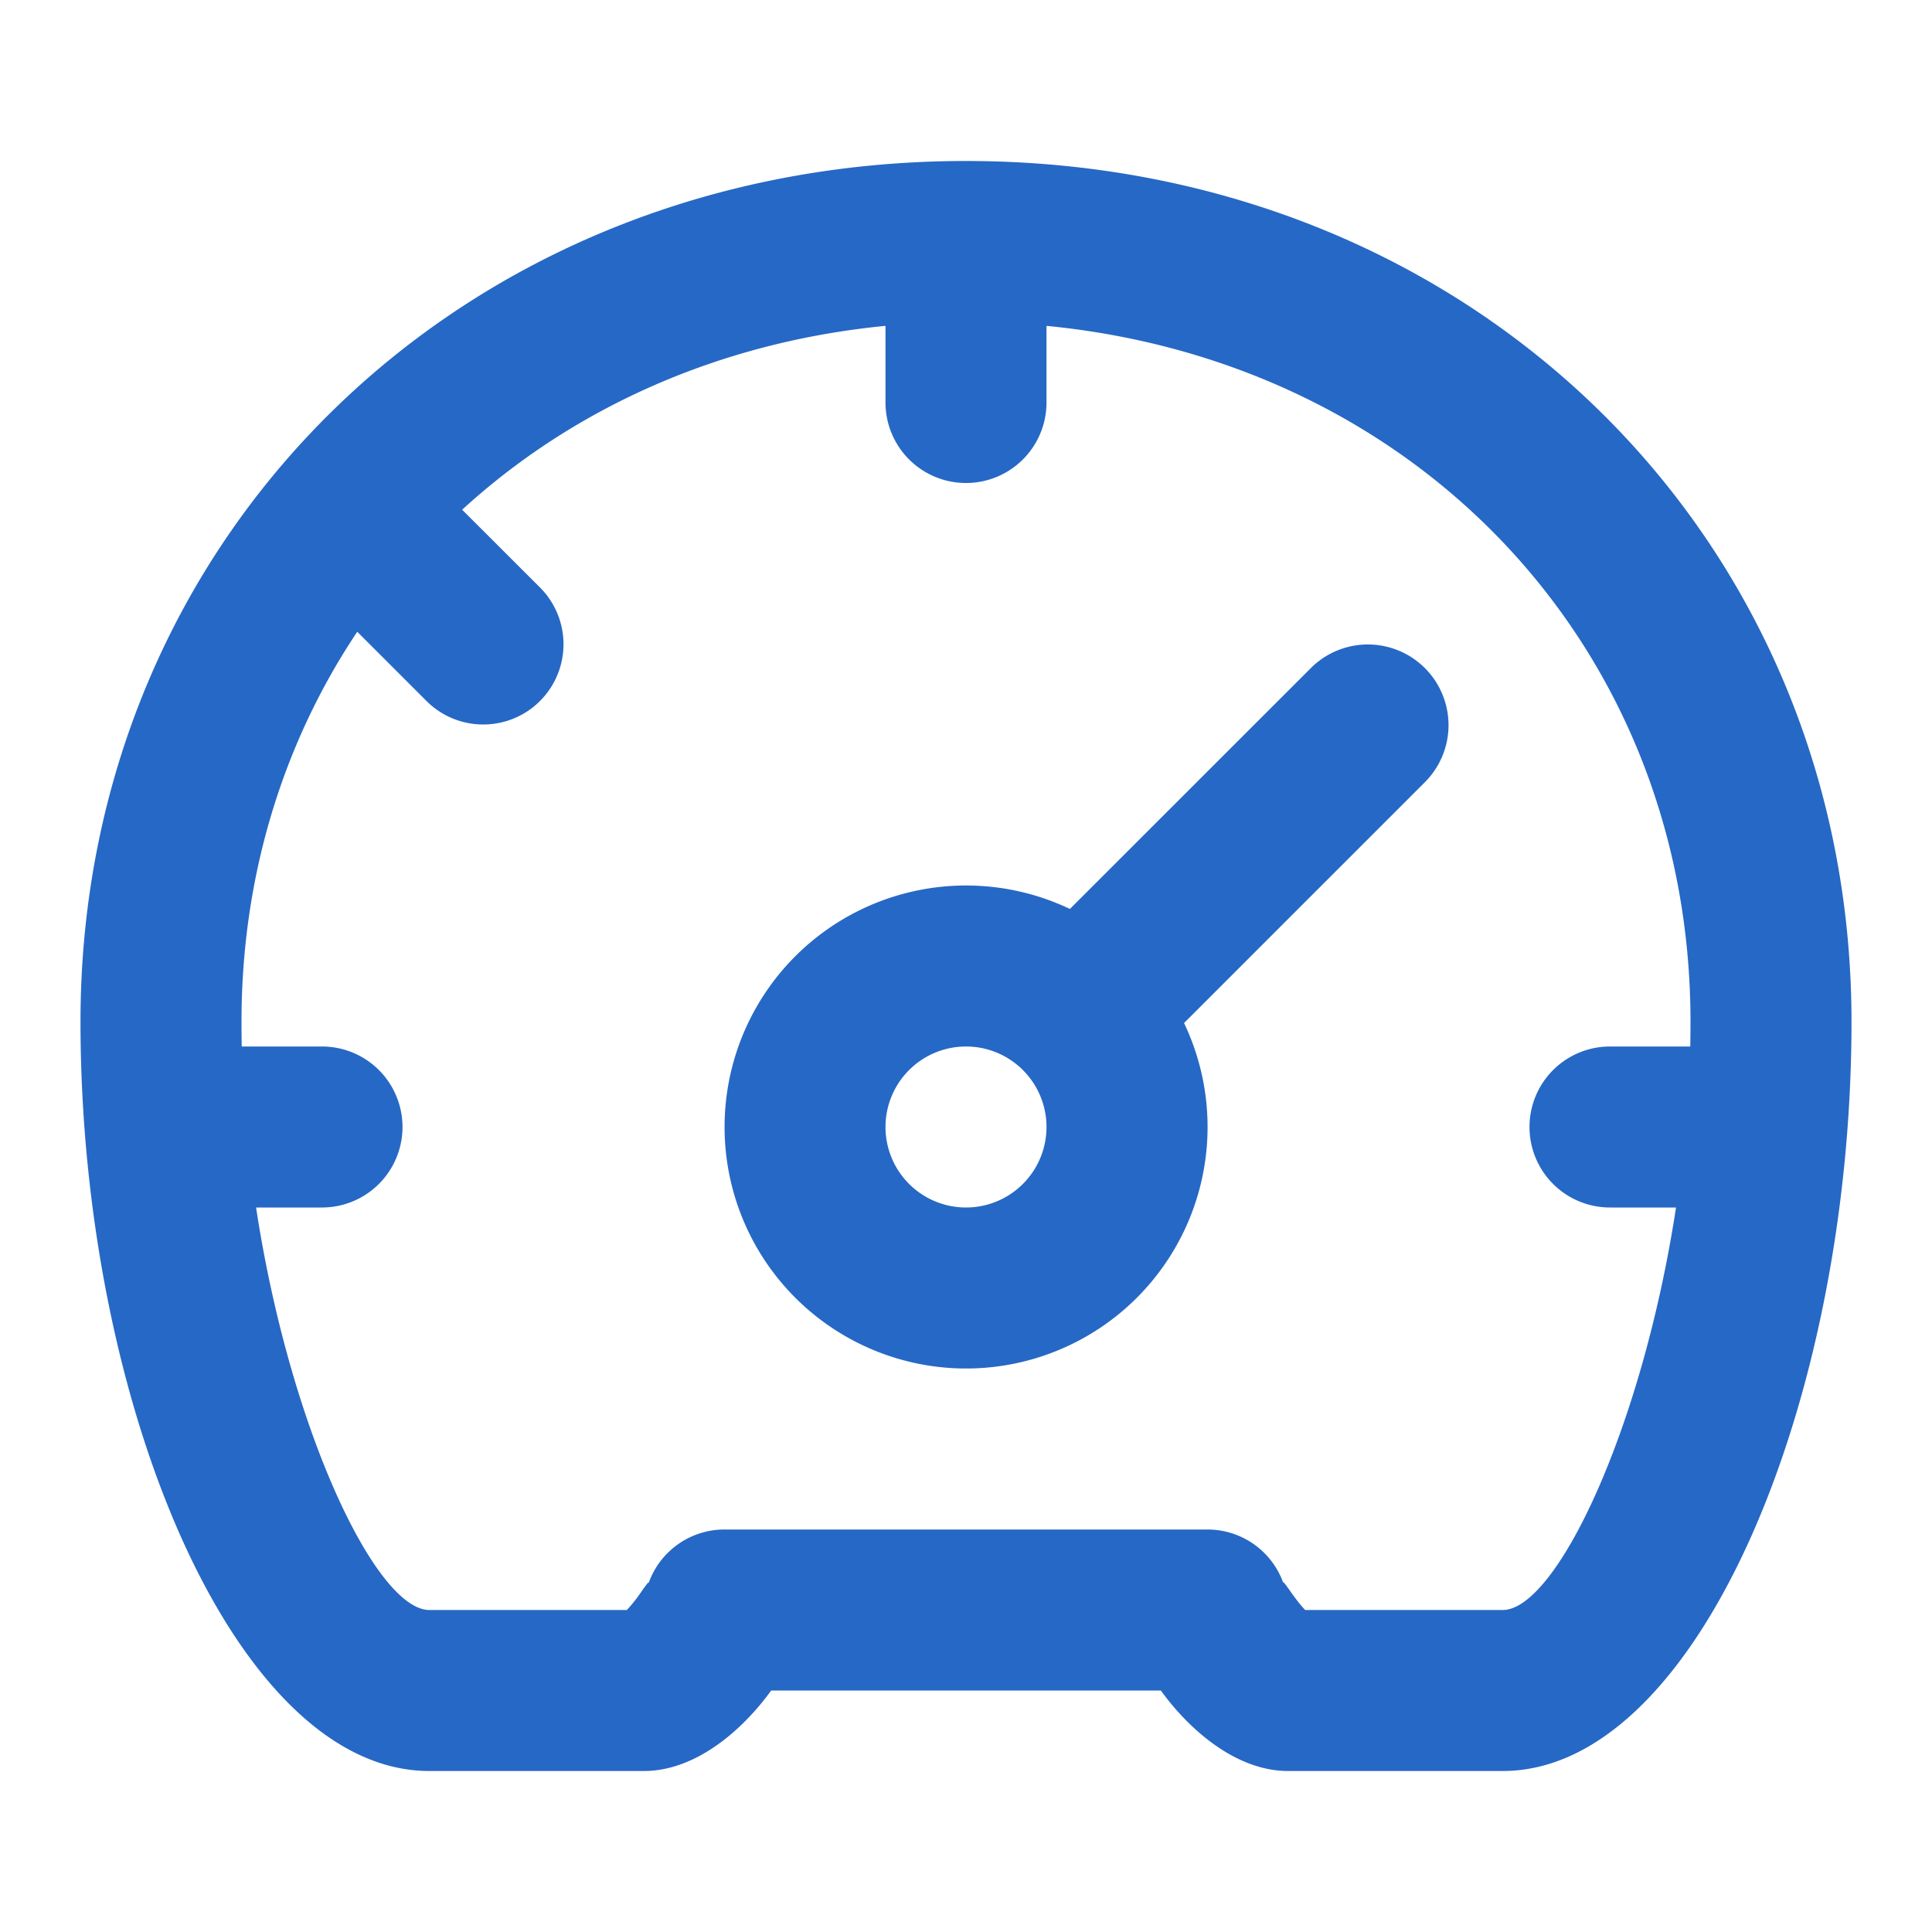 <svg xmlns="http://www.w3.org/2000/svg" fill="none" viewBox="0 0 24 24" class="acv-icon"><path fill="#2668C5" fill-rule="evenodd" d="m13.291 11.291.002-.002 2.996-2.995a1.002 1.002 0 0 1 1.417 1.417l-2.995 2.995-.002.003a3 3 0 1 1-1.417-1.417ZM12 15a1 1 0 1 0 0-2 1 1 0 0 0 0 2Z" clip-rule="evenodd"/><path fill="#2668C5" fill-rule="evenodd" d="M9.58 21c-.373.515-.953 1-1.58 1H5.333C2.914 22 1 17.415 1 12.692 1 6.65 5.744 2 12 2s11 4.65 11 10.692C23 17.415 21.085 22 18.667 22H16c-.626 0-1.206-.485-1.58-1H9.58ZM13 4.048c4.648.452 8 4.04 8 8.644 0 .103-.001.206-.003.308H20a1 1 0 1 0 0 2h.82c-.423 2.77-1.493 5-2.153 5h-2.454a1.763 1.763 0 0 1-.086-.1 3.586 3.586 0 0 1-.104-.141c-.054-.076-.094-.133-.079-.088A1 1 0 0 0 15 19H9a1 1 0 0 0-.946.675c.016-.047-.024.01-.08.087a1.768 1.768 0 0 1-.187.238H5.334c-.66 0-1.73-2.23-2.153-5H4a1 1 0 1 0 0-2h-.997A14.134 14.134 0 0 1 3 12.692c0-1.816.522-3.474 1.438-4.844l.86.86a.997.997 0 0 0 1.41-1.41l-.967-.966C7.116 5.073 8.93 4.249 11 4.048V5a1 1 0 1 0 2 0v-.952Z" clip-rule="evenodd"/></svg>